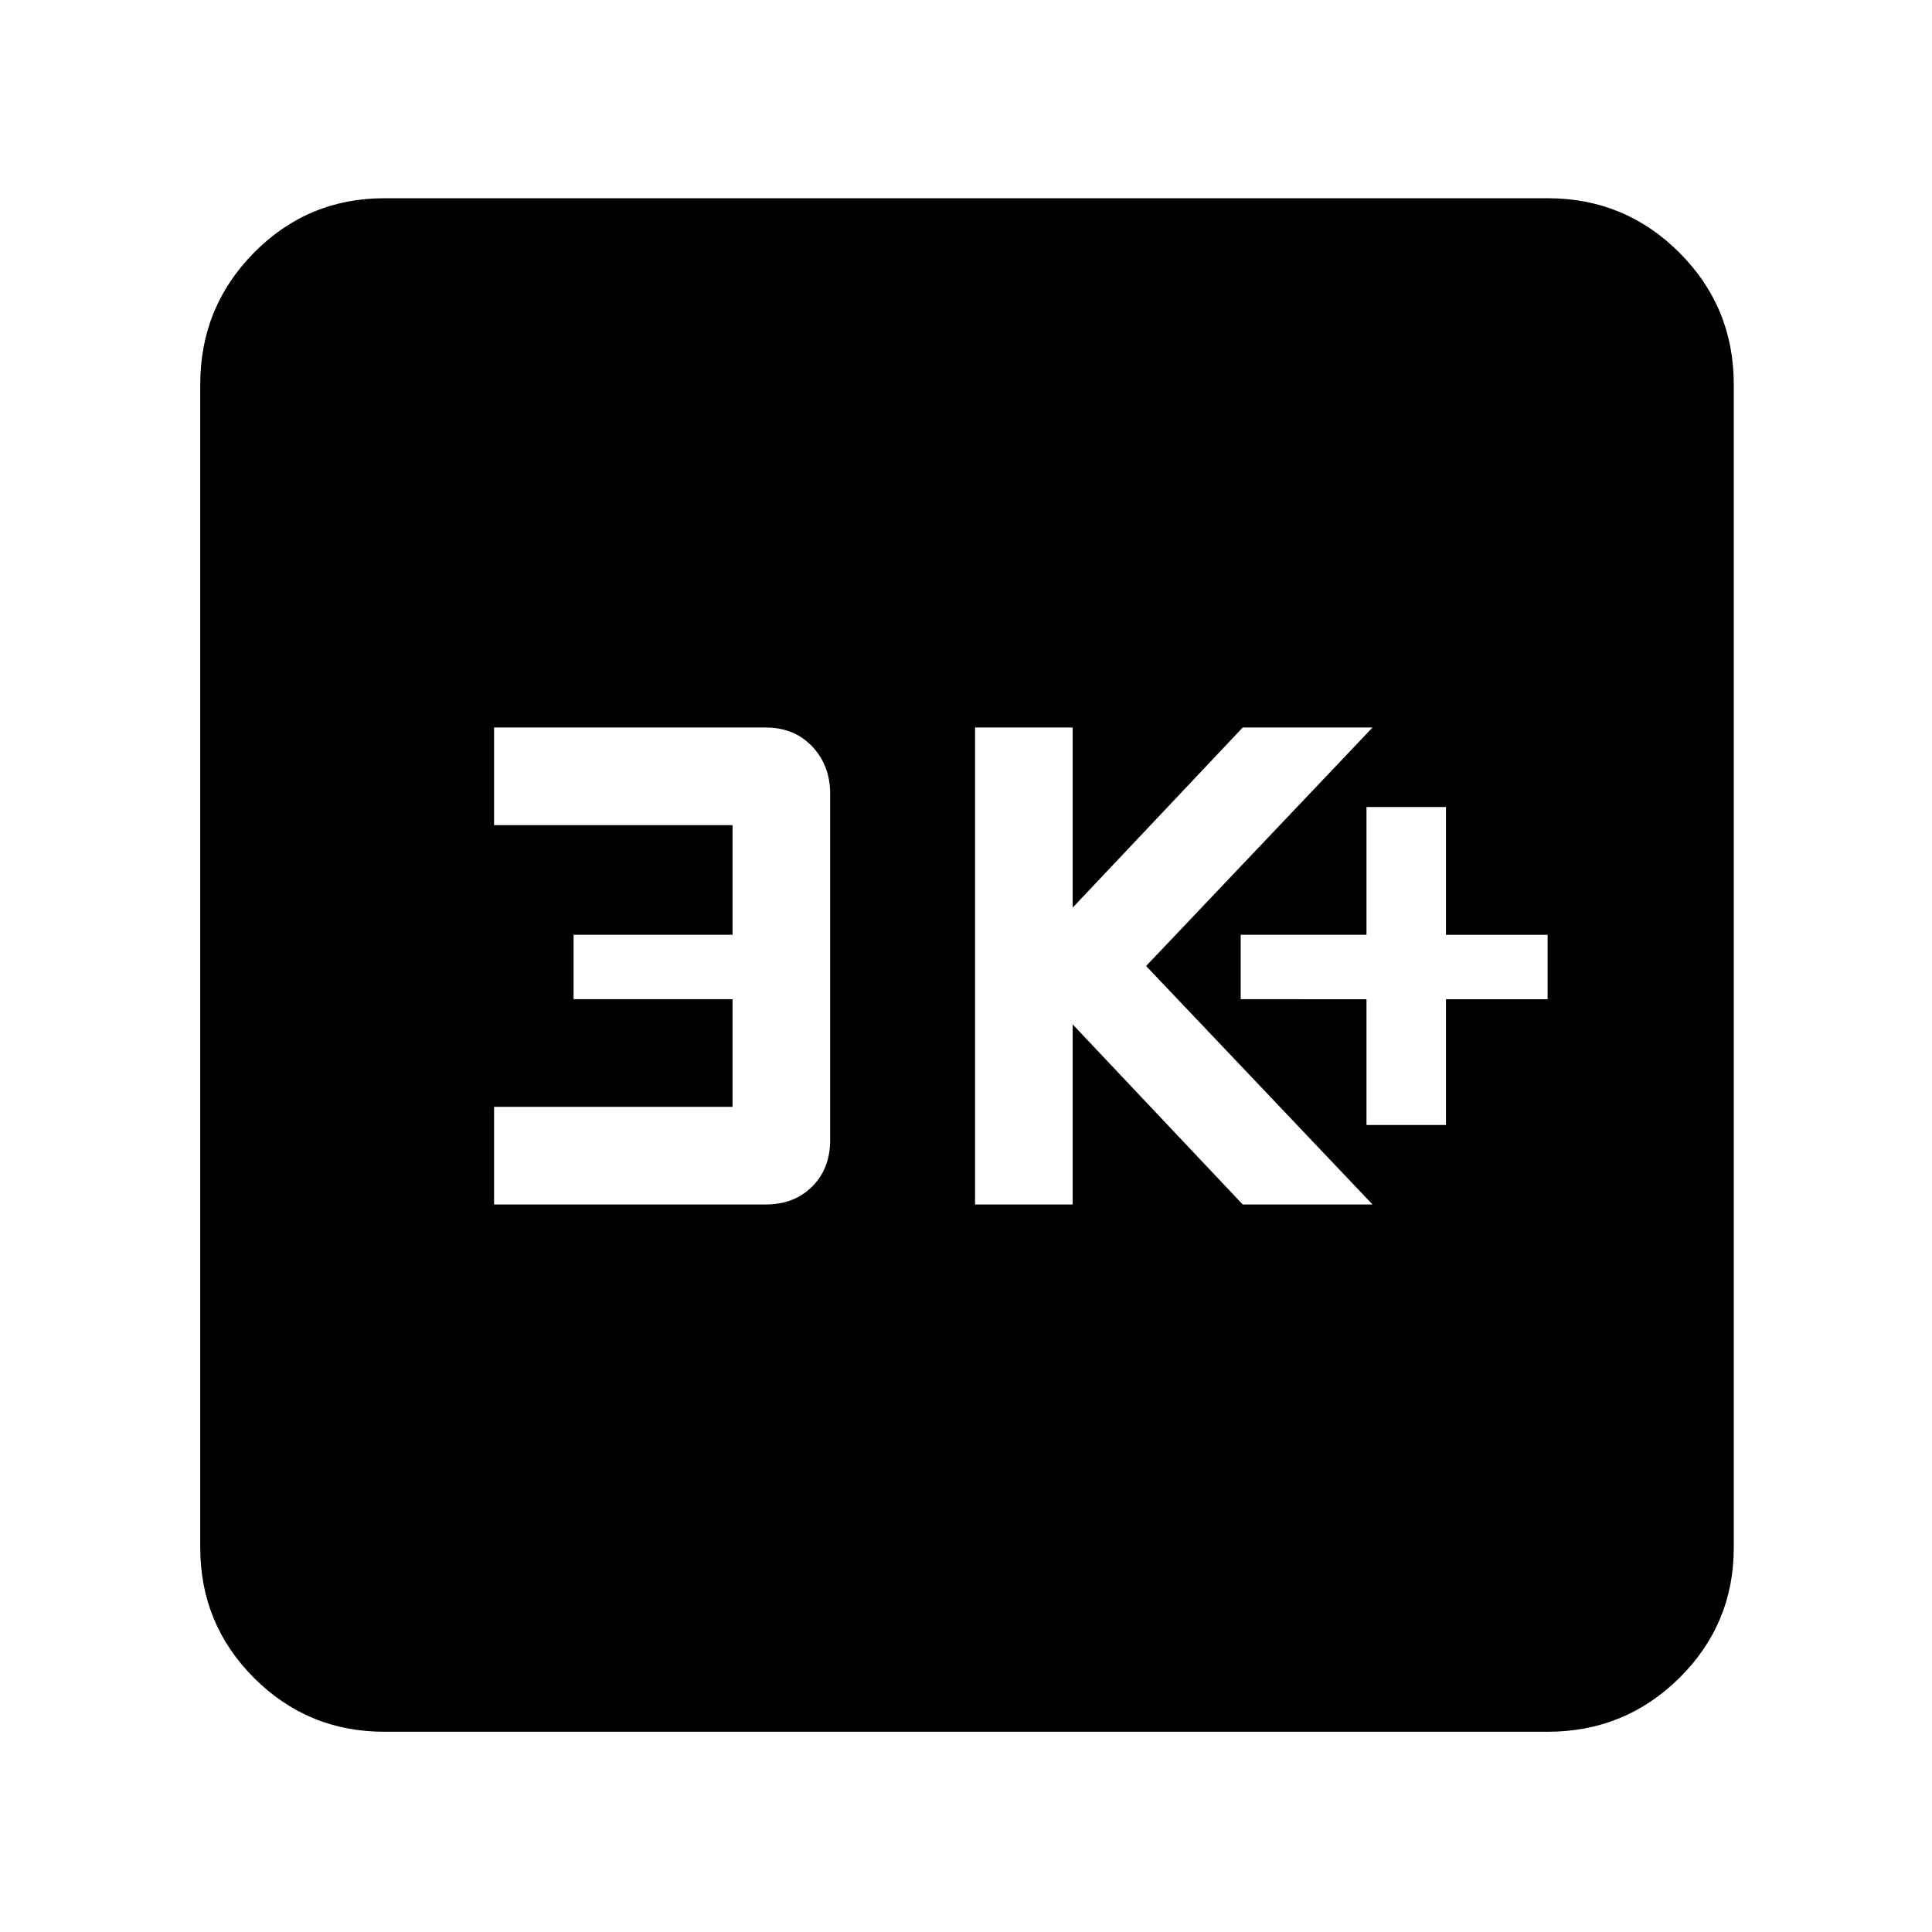 <svg xmlns="http://www.w3.org/2000/svg" height="48" viewBox="0 -960 960 960" width="48"><path d="M679-401h39.5v-62.5H769v-32h-50.5V-559H679v63.5h-62.5v32H679v62.5Zm-194.5 39.5H533V-451l84.5 89.5H682L569.5-480 682-598.5h-64.5L533-509v-89.5h-48.5v237Zm-239 0h135q14.15 0 23.08-8.92 8.92-8.93 8.92-23.08v-172q0-14.15-8.92-23.58-8.93-9.42-23.08-9.42h-135v48.5H364v54.5h-79v32h79v53.5H245.5v48.5ZM191-99.5q-38.02 0-64.76-26.74Q99.5-152.98 99.5-191v-578q0-38.43 26.74-65.47Q152.98-861.5 191-861.5h578q38.43 0 65.47 27.03Q861.5-807.43 861.5-769v578q0 38.02-27.03 64.76Q807.43-99.5 769-99.5H191Z"/></svg>